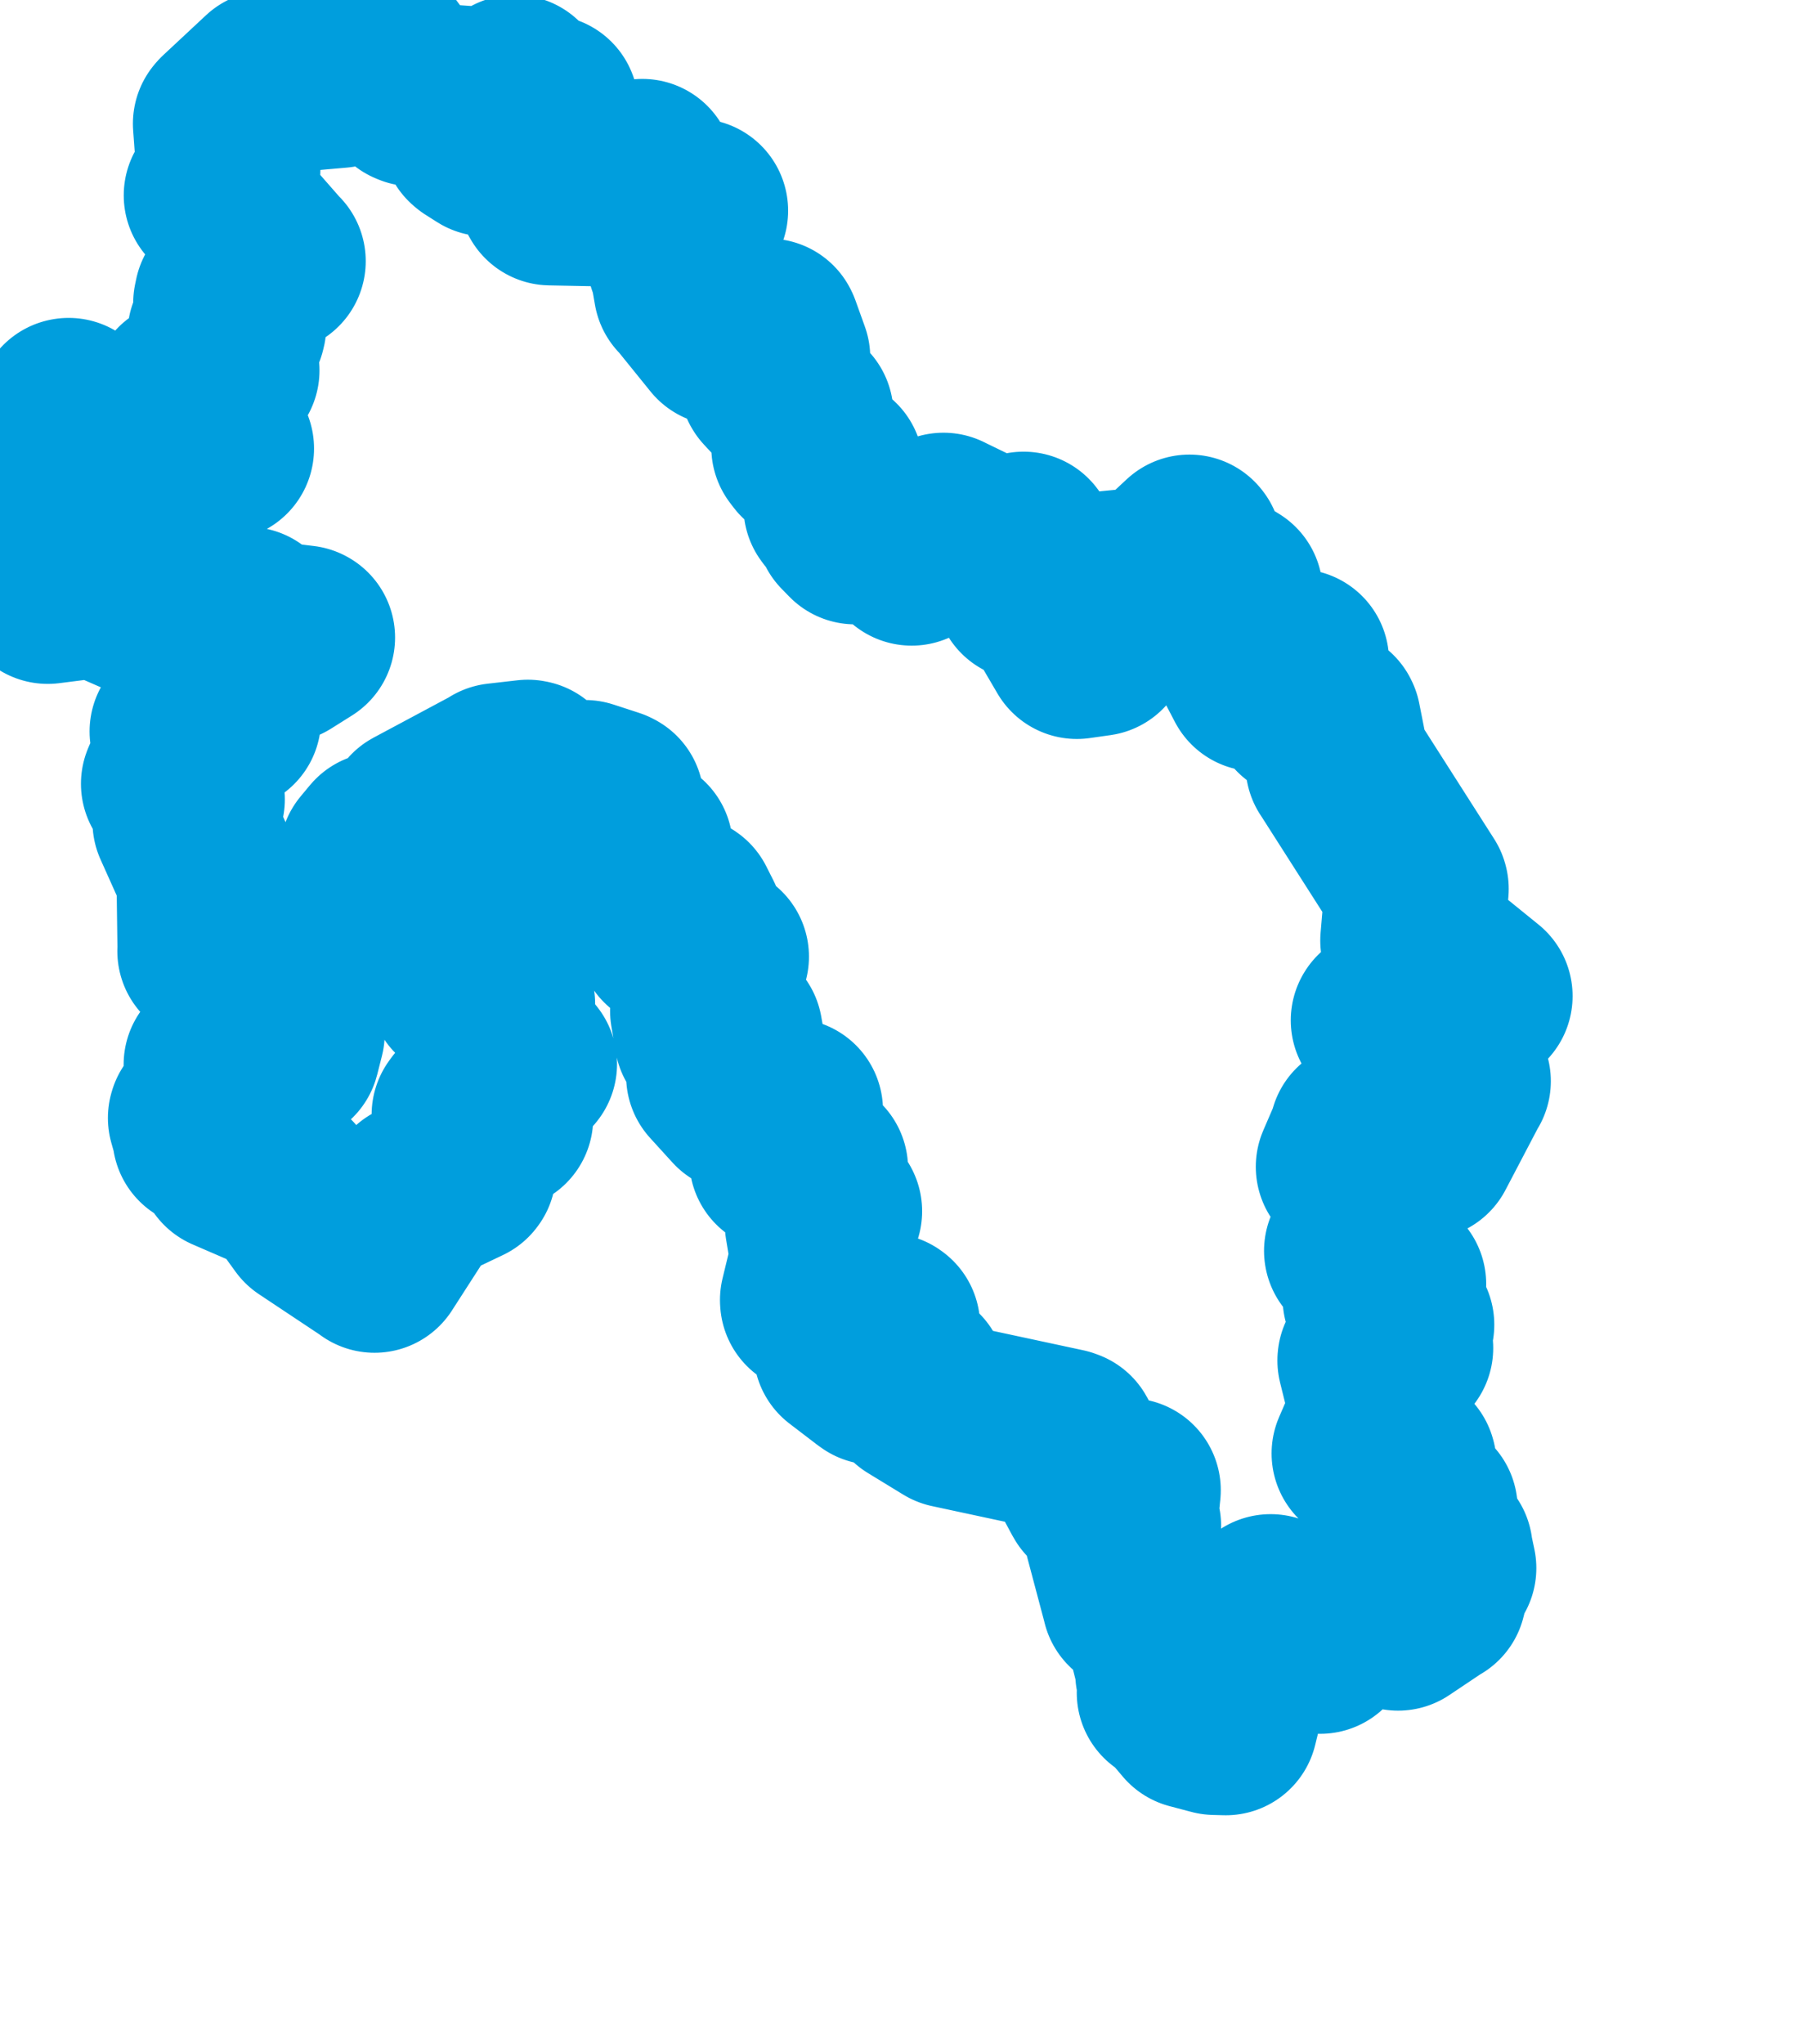 <svg viewBox="0 0 48.919 55.504" width="48.919" height="55.504" xmlns="http://www.w3.org/2000/svg">
  <title>Olomoucký kraj</title>
  <desc>Geojson of Olomoucký kraj</desc>
  <!-- Generated from maps/2-geojsons/world/europe/czechia/olomoucky-kraj/okres-prostejov/okres-prostejov.geojson -->
  <polygon points="1.297,16.074 2.629,15.905 2.664,15.906 5.423,17.111 5.437,17.135 6.306,17.21 6.345,17.219 6.693,16.815 6.727,16.81 6.699,17.099 6.737,17.13 8.224,17.311 8.231,17.315 7.663,17.672 7.631,17.681 6.665,17.446 6.648,17.457 5.957,18.21 5.937,18.247 6.222,19.52 6.221,19.529 4.934,19.864 4.933,19.866 5.154,20.205 5.158,20.225 4.706,21.27 4.699,21.287 5.218,21.701 5.237,21.709 5.016,22.306 5.012,22.32 5.596,23.623 5.663,23.719 5.691,25.807 5.687,25.831 7.082,26.294 7.147,26.326 6.96,27.067 6.954,27.082 7.41,27.493 7.422,27.52 7.18,27.685 7.189,27.708 7.947,28.063 7.95,28.066 7.824,28.565 7.82,28.577 5.943,28.899 5.858,28.913 5.848,29.807 5.844,29.832 5.439,30.336 5.431,30.363 5.561,30.822 5.553,30.856 6.27,30.737 6.355,30.75 6.22,31.495 6.225,31.503 7.754,32.164 7.776,32.179 8.415,33.062 8.42,33.069 10.164,34.229 10.173,34.24 11.324,32.452 11.336,32.425 12.588,31.828 12.603,31.808 12.594,30.275 12.647,30.202 13.576,30.327 13.613,30.364 13.409,29.68 13.364,29.636 14.253,28.905 14.26,28.896 13.623,28.116 13.598,28.102 13.665,27.283 13.665,27.264 12.517,26.842 12.504,26.813 13.158,26.345 13.174,26.335 12.969,25.44 12.936,25.383 12.202,25.397 12.159,25.38 11.476,24.329 11.474,24.298 10.8,24.348 10.791,24.359 11.025,23.655 11.046,23.593 10.126,23.234 10.088,23.228 10.34,22.925 10.356,22.925 10.887,23.287 10.899,23.288 11.737,22.625 11.766,22.625 11.32,22.256 11.327,22.238 13.476,21.088 13.526,21.053 14.338,20.96 14.371,20.967 15.701,22.246 15.75,22.29 15.641,21.972 15.578,21.94 15.874,21.561 15.89,21.512 16.584,21.738 16.619,21.756 16.603,22.205 16.537,22.221 17.382,23.006 17.406,23.025 17.379,23.614 17.381,23.626 16.998,23.72 16.945,23.733 17.339,23.841 17.373,23.834 17.366,24.398 17.312,24.421 18.57,24.646 18.582,24.655 18.776,25.039 18.772,25.053 18.17,25.423 18.175,25.455 19.42,26.031 19.473,25.982 19.071,27.455 19.187,28.15 19.844,28.04 19.927,28.51 19.929,28.542 19.51,29.215 19.507,29.223 20.113,29.889 20.155,29.914 21.455,30.149 21.484,30.158 21.519,31.487 21.525,31.51 21.221,31.481 21.221,31.487 22.129,31.731 22.165,31.738 21.885,32.077 21.878,32.088 22.545,32.892 22.547,32.896 22.241,33.181 22.187,33.244 22.32,34.05 22.347,34.106 22.056,35.307 22.058,35.336 24.099,35.994 24.122,36.011 23.931,36.524 23.926,36.549 22.985,36.637 22.964,36.679 23.695,37.238 23.758,37.283 24.812,37.435 24.833,37.442 24.875,37.82 24.876,37.872 25.837,38.459 25.84,38.46 28.901,39.117 28.958,39.138 29.669,40.464 29.711,40.538 30.645,40.471 30.659,40.474 30.582,41.231 30.668,41.441 30.342,41.578 30.304,41.602 30.798,43.462 30.799,43.472 31.357,43.915 31.365,43.915 31.717,45.325 31.707,45.45 31.998,45.49 32,45.49 31.758,45.962 31.747,45.973 32.137,45.62 32.142,45.617 32.038,46.097 32.016,46.176 32.403,46.633 32.405,46.636 32.999,46.793 33.294,46.801 33.562,45.709 33.564,45.671 33.382,44.915 33.396,44.868 34.523,44.36 34.571,44.33 34.32,43.844 34.25,43.794 34.505,43.629 34.513,43.623 35.822,44.566 35.858,44.589 36.006,43.929 36.006,43.926 37.182,43.515 37.216,43.482 37.926,43.923 37.975,43.96 38.941,43.313 38.956,43.31 39.123,42.654 39.23,42.588 39.128,42.107 39.132,42.089 38.789,42.044 38.779,42.023 38.721,40.978 38.723,40.974 37.736,40.62 37.716,40.611 38.149,39.767 38.143,39.746 37.045,39.475 37.039,39.475 37.521,38.363 37.535,38.319 37.197,36.951 37.198,36.937 38.052,36.614 38.059,36.611 37.766,36.255 37.746,36.218 38.072,35.987 38.088,35.979 37.344,35.261 37.338,35.255 37.835,34.902 37.868,34.874 36.883,33.985 36.834,33.972 37.205,33.706 37.226,33.663 37.396,32.781 37.409,32.776 36.611,31.692 36.61,31.689 36.949,30.903 36.977,30.783 37.787,31.323 37.806,31.337 38.658,31.136 38.677,31.16 39.614,29.372 39.624,29.364 38.783,28.547 38.381,28.38 38.565,28.008 38.566,28.003 37.56,27.712 37.563,27.707 37.924,27.421 38.047,27.323 39.281,27.58 39.317,27.637 40.104,27.154 40.215,27.052 38.364,25.551 38.361,25.545 38.48,24.143 38.476,24.128 36.361,20.814 36.331,20.77 36.097,19.586 36.085,19.561 35.38,19.197 35.164,18.848 35.23,17.957 35.23,17.955 34.135,18.447 34.129,18.45 33.306,16.873 33.066,16.729 33.315,16.288 33.43,16.084 32.546,15.544 32.386,15.446 32.323,14.865 32.308,14.846 31.501,15.597 31.56,15.691 30.112,15.833 30.104,15.835 29.814,17.49 29.25,17.57 28.29,15.931 28.287,15.923 27.898,15.988 27.885,15.981 27.806,14.812 27.803,14.767 27.154,14.983 27.127,14.981 25.629,14.254 25.627,14.252 25.484,14.738 25.482,14.745 24.785,14.983 24.763,15.035 24.839,14.854 24.886,14.761 23.475,14.326 23.227,14.457 23.021,14.246 23.334,13.942 22.736,13.813 22.694,13.757 22.584,12.725 22.585,12.722 21.912,12.266 21.82,12.145 21.766,11.274 21.769,11.251 20.956,10.377 20.947,10.362 21.137,9.731 21.138,9.713 20.883,9.003 20.871,8.979 19.661,9.028 19.612,9.059 18.679,7.906 18.624,7.852 18.495,7.112 18.445,7.073 18.902,5.734 18.907,5.722 17.972,5.452 17.956,5.447 17.461,4.779 17.446,4.643 16.595,5.274 16.583,5.283 14.951,5.251 14.949,5.25 14.53,4.513 14.518,4.477 14.417,3.238 14.413,3.217 14.855,2.94 14.842,2.904 14.039,2.744 14.022,2.744 14.066,2.443 13.984,2.365 13.732,3.149 13.699,3.155 13.51,2.573 13.491,2.583 13.245,3.924 13.21,3.92 12.898,3.722 12.864,3.693 12.711,2.734 12.717,2.663 11.225,2.561 11.172,2.539 10.237,1.298 10.234,1.297 9.2,2.06 9.2,2.062 7.343,2.225 7.302,2.241 6.138,3.327 6.11,3.36 6.201,4.605 6.202,4.619 5.867,5.299 5.861,5.306 7.415,7.079 7.434,7.093 6.66,6.647 6.617,6.665 6.723,7.016 6.725,7.018 6.147,8.089 6.118,8.228 6.362,8.856 6.344,8.925 5.962,9.082 5.936,9.244 6.166,10.051 6.178,10.058 5.02,10.648 4.988,10.651 5.994,12.142 6.03,12.182 4.694,12.787 4.672,12.793 3.29,11.581 3.279,11.565 3.092,12.188 3.088,12.192 1.865,11.134 1.859,11.135 2.012,12.078 2.036,12.081 1.658,12.693 1.654,12.732 1.872,13.643 1.866,13.666 2.305,13.692 2.356,13.689 2.404,14.209 2.404,14.224 1.297,16.074" stroke="#009edd" fill="none" stroke-width="5px" vector-effect="non-scaling-stroke" stroke-linejoin="round"></polygon>
</svg>